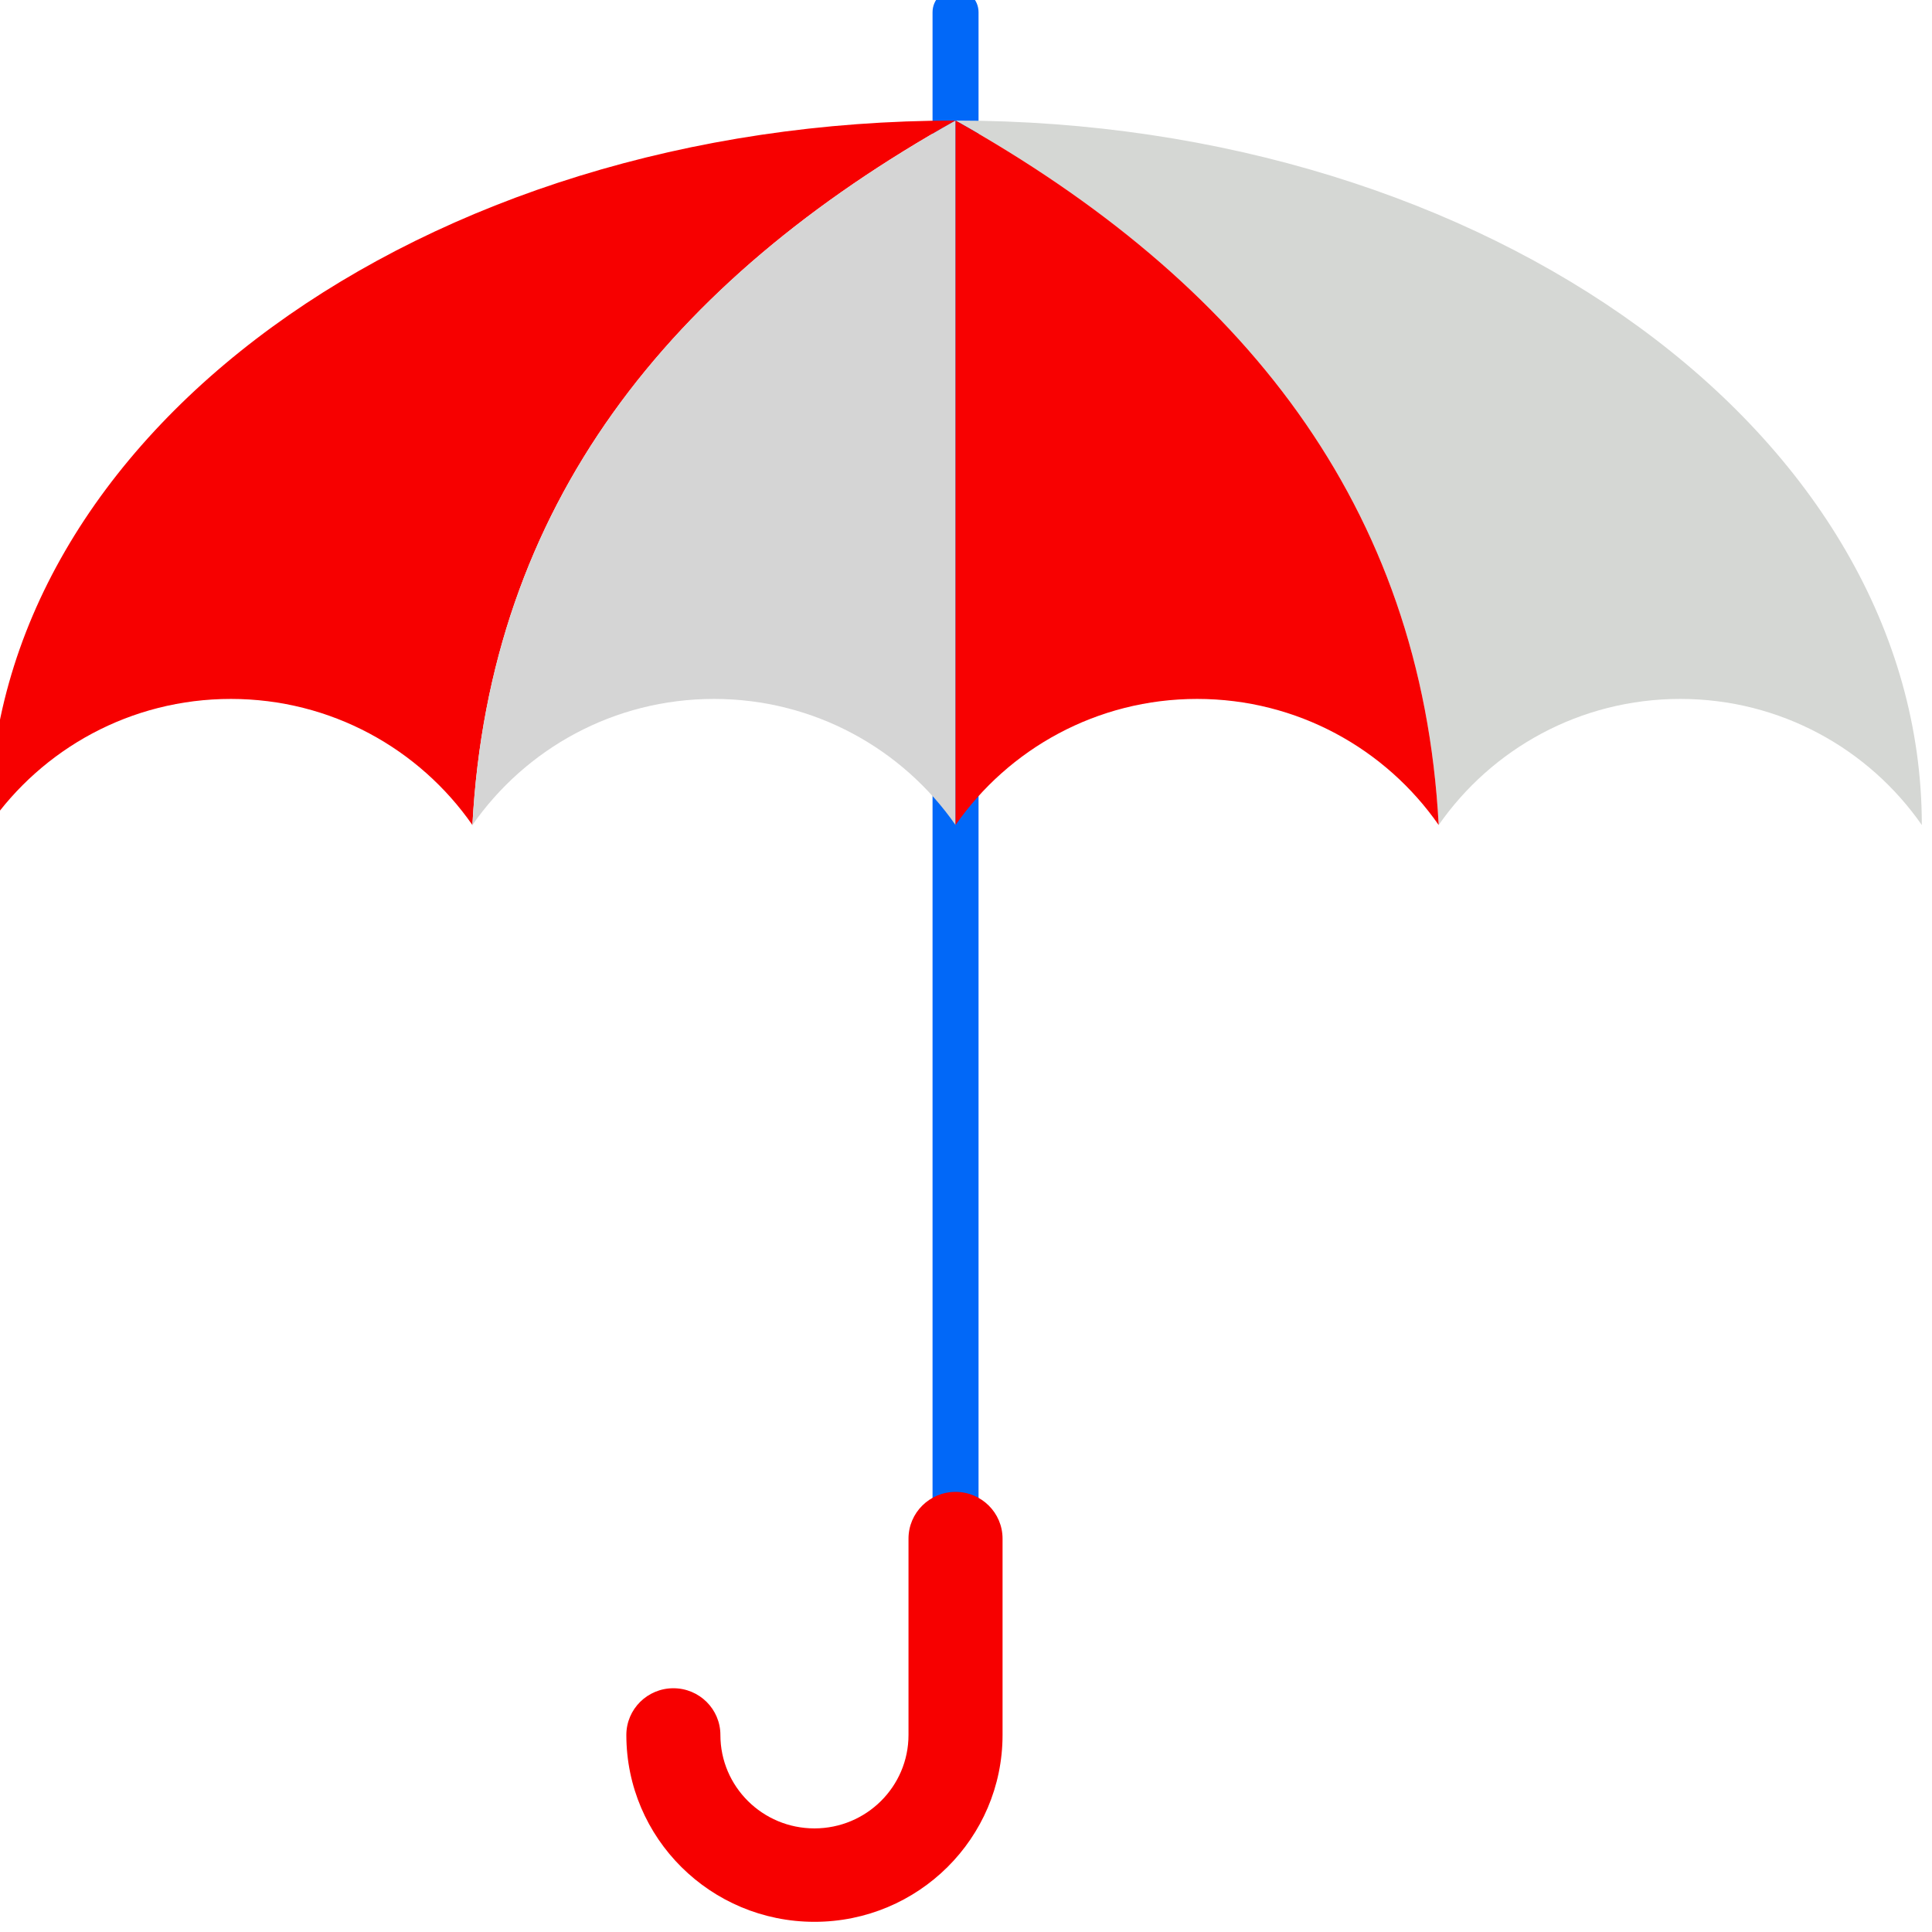 <?xml version="1.0" encoding="UTF-8" standalone="no" ?>
<!DOCTYPE svg PUBLIC "-//W3C//DTD SVG 1.1//EN" "http://www.w3.org/Graphics/SVG/1.1/DTD/svg11.dtd">
<svg xmlns="http://www.w3.org/2000/svg" xmlns:xlink="http://www.w3.org/1999/xlink" version="1.1" width="350" height="350" viewBox="0 0 350 350" xml:space="preserve">
<desc>Created with Fabric.js 1.7.22</desc>
<defs>
</defs>
<g id="icon" style="stroke: none; stroke-width: 1; stroke-dasharray: none; stroke-linecap: butt; stroke-linejoin: miter; stroke-miterlimit: 10; fill: none; fill-rule: nonzero; opacity: 1;" transform="translate(-1.944 -1.944) scale(3.89 3.89)" >
	<path d="M 45.004 72.879 h -0.007 c -0.588 0 -1.068 -0.481 -1.068 -1.068 V 1.068 C 43.928 0.481 44.409 0 44.996 0 l 0.007 0 c 0.588 0 1.068 0.481 1.068 1.068 v 70.742 C 46.072 72.398 45.591 72.879 45.004 72.879 z" style="stroke: none; stroke-width: 1; stroke-dasharray: none; stroke-linecap: butt; stroke-linejoin: miter; stroke-miterlimit: 10; fill: rgb(1,104,248); fill-rule: nonzero; opacity: 1;" transform=" matrix(1 0 0 1 0 0) " stroke-linecap="round" />
	<path d="M 45 6.114 c -13.331 7.474 -21.708 17.889 -22.5 32.808 c -2.467 -3.546 -6.583 -5.873 -11.25 -5.873 c -4.667 0 -8.783 2.327 -11.25 5.873 C 0 20.803 20.147 6.114 45 6.114" style="stroke: none; stroke-width: 1; stroke-dasharray: none; stroke-linecap: butt; stroke-linejoin: miter; stroke-miterlimit: 10; fill: rgb(247,0,0); fill-rule: nonzero; opacity: 1;" transform=" matrix(1 0 0 1 0 0) " stroke-linecap="round" />
	<path d="M 45 38.922 V 6.114 c -13.331 7.474 -21.708 17.889 -22.5 32.808 c 2.467 -3.546 6.583 -5.873 11.25 -5.873 C 38.417 33.05 42.533 35.377 45 38.922" style="stroke: none; stroke-width: 1; stroke-dasharray: none; stroke-linecap: butt; stroke-linejoin: miter; stroke-miterlimit: 10; fill: rgb(213,213,213); fill-rule: nonzero; opacity: 1;" transform=" matrix(1 0 0 1 0 0) " stroke-linecap="round" />
	<path d="M 29.669 81.298 c 0 -1.202 0.981 -2.176 2.19 -2.176 c 1.21 0 2.19 0.974 2.19 2.176 c 0 2.403 1.961 4.351 4.38 4.351 s 4.38 -1.948 4.38 -4.351 v -9.144 c 0 -1.202 0.981 -2.176 2.19 -2.176 s 2.19 0.974 2.19 2.176 v 9.144 c 0 4.806 -3.922 8.702 -8.76 8.702 S 29.669 86.104 29.669 81.298 z" style="stroke: none; stroke-width: 1; stroke-dasharray: none; stroke-linecap: butt; stroke-linejoin: miter; stroke-miterlimit: 10; fill: rgb(247,0,0); fill-rule: nonzero; opacity: 1;" transform=" matrix(1 0 0 1 0 0) " stroke-linecap="round" />
	<path d="M 45 6.114 c 13.331 7.474 21.708 17.889 22.5 32.808 c 2.467 -3.546 6.583 -5.873 11.25 -5.873 c 4.667 0 8.783 2.327 11.25 5.873 C 90 20.803 69.853 6.114 45 6.114" style="stroke: none; stroke-width: 1; stroke-dasharray: none; stroke-linecap: butt; stroke-linejoin: miter; stroke-miterlimit: 10; fill: rgb(213,215,212); fill-rule: nonzero; opacity: 1;" transform=" matrix(1 0 0 1 0 0) " stroke-linecap="round" />
	<path d="M 45 38.922 V 6.114 c 13.331 7.474 21.708 17.889 22.5 32.808 c -2.467 -3.546 -6.583 -5.873 -11.25 -5.873 C 51.583 33.05 47.467 35.377 45 38.922" style="stroke: none; stroke-width: 1; stroke-dasharray: none; stroke-linecap: butt; stroke-linejoin: miter; stroke-miterlimit: 10; fill: rgb(248,1,1); fill-rule: nonzero; opacity: 1;" transform=" matrix(1 0 0 1 0 0) " stroke-linecap="round" />
</g>
</svg>